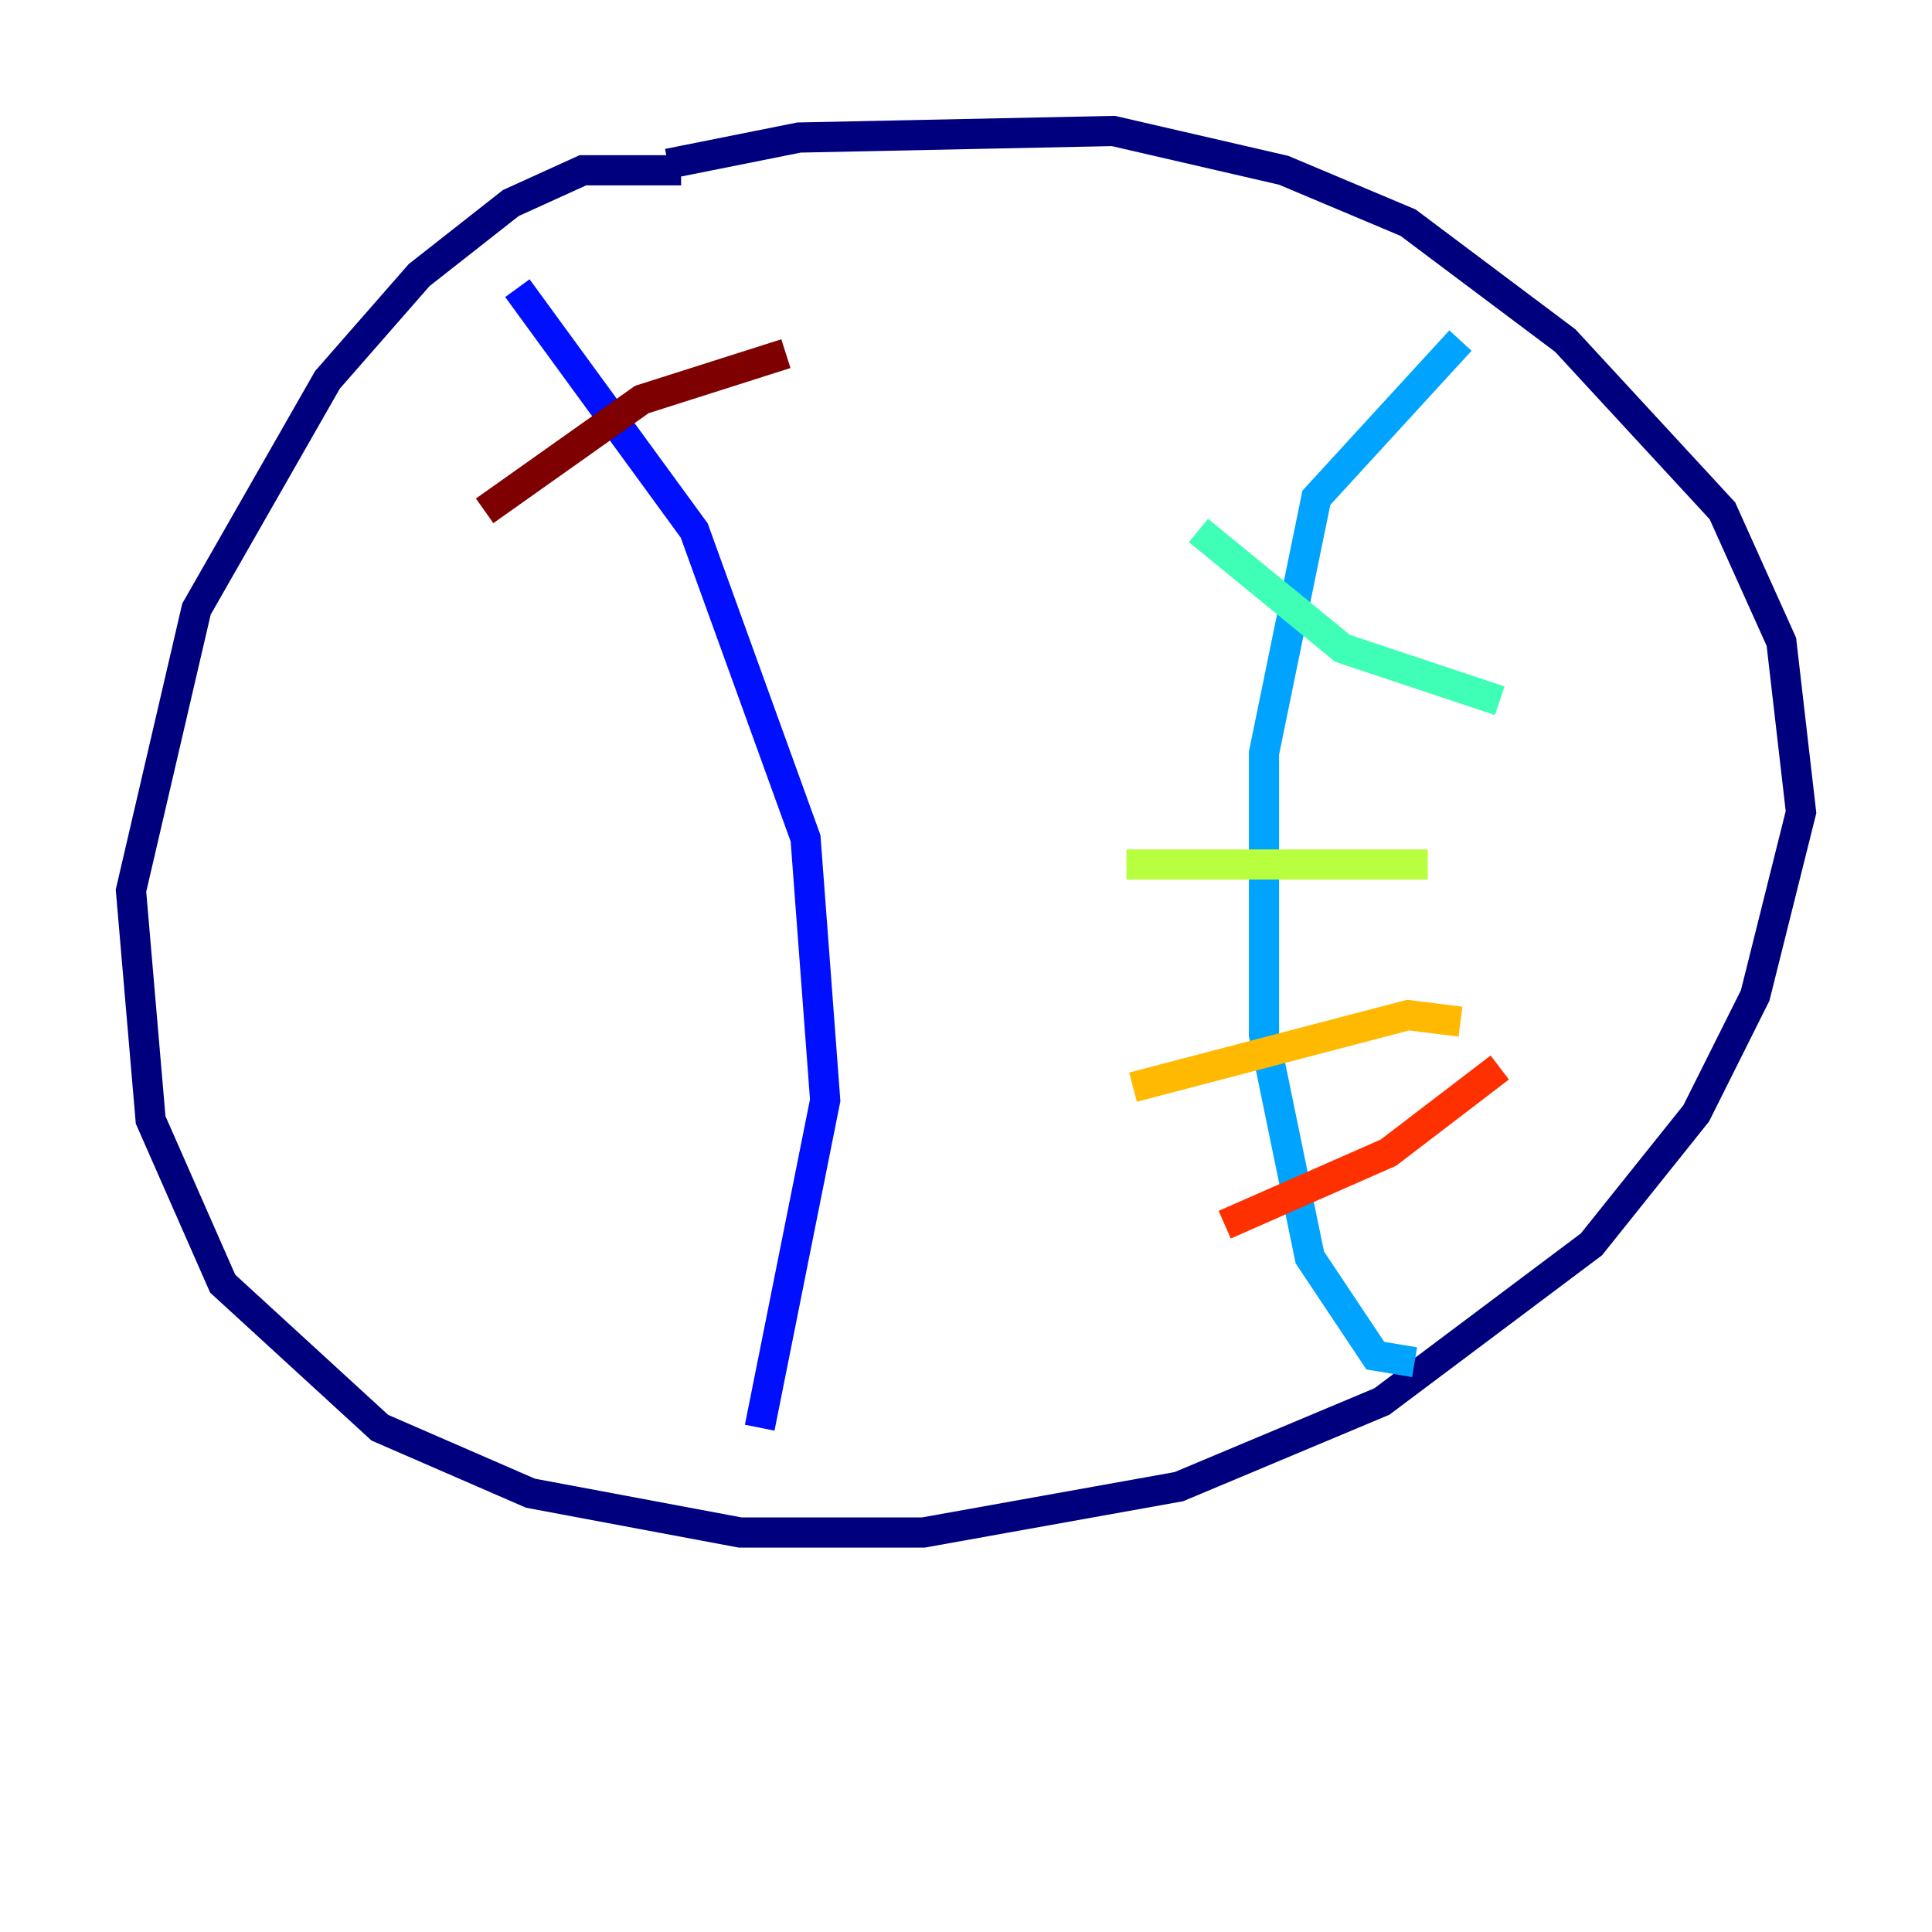 <?xml version="1.0" encoding="utf-8" ?>
<svg baseProfile="tiny" height="128" version="1.2" viewBox="0,0,128,128" width="128" xmlns="http://www.w3.org/2000/svg" xmlns:ev="http://www.w3.org/2001/xml-events" xmlns:xlink="http://www.w3.org/1999/xlink"><defs /><polyline fill="none" points="45.125,11.281 38.617,11.281 33.844,13.451 27.77,18.224 21.695,25.166 13.017,40.352 8.678,59.01 9.98,74.197 14.752,85.044 25.166,94.59 35.146,98.929 49.031,101.532 61.18,101.532 78.102,98.495 91.552,92.854 105.437,82.441 112.38,73.763 116.285,65.953 119.322,53.803 118.02,42.522 114.115,33.844 103.702,22.563 93.288,14.752 85.044,11.281 73.763,8.678 52.936,9.112 44.258,10.848" stroke="#00007f" stroke-width="2" /><polyline fill="none" points="34.278,19.091 45.993,35.146 53.37,55.539 54.671,72.895 50.332,94.59" stroke="#0010ff" stroke-width="2" /><polyline fill="none" points="96.759,22.563 87.214,32.976 83.742,49.898 83.742,68.556 86.78,83.308 91.119,89.817 93.722,90.251" stroke="#00a4ff" stroke-width="2" /><polyline fill="none" points="79.403,35.146 88.949,42.956 99.363,46.427" stroke="#3fffb7" stroke-width="2" /><polyline fill="none" points="74.63,57.275 94.59,57.275" stroke="#b7ff3f" stroke-width="2" /><polyline fill="none" points="75.064,72.027 93.288,67.254 96.759,67.688" stroke="#ffb900" stroke-width="2" /><polyline fill="none" points="81.139,81.139 91.986,76.366 99.363,70.725" stroke="#ff3000" stroke-width="2" /><polyline fill="none" points="32.108,33.844 42.522,26.468 52.068,23.43" stroke="#7f0000" stroke-width="2" /></svg>